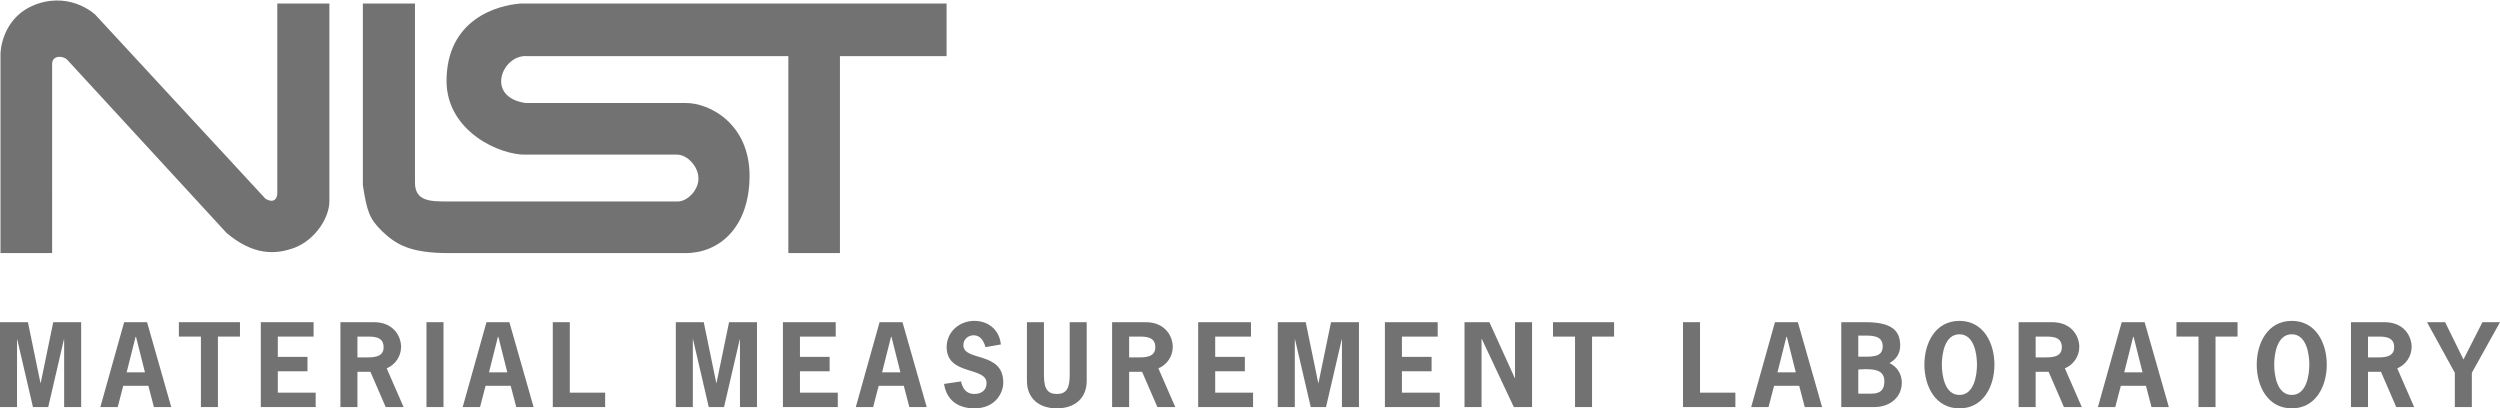 <?xml version="1.0" encoding="UTF-8" standalone="no"?>
<svg
   xmlns:dc="http://purl.org/dc/elements/1.1/"
   xmlns:cc="http://creativecommons.org/ns#"
   xmlns:rdf="http://www.w3.org/1999/02/22-rdf-syntax-ns#"
   xmlns:svg="http://www.w3.org/2000/svg"
   xmlns="http://www.w3.org/2000/svg"
   xmlns:sodipodi="http://sodipodi.sourceforge.net/DTD/sodipodi-0.dtd"
   xmlns:inkscape="http://www.inkscape.org/namespaces/inkscape"
   viewBox="0 0 315.15 51.478"
   height="51.478"
   width="315.15"
   xml:space="preserve"
   version="1.1"
   id="svg4136"
   sodipodi:docname="nist_mml_logo.svg"
   inkscape:version="0.92.4 5da689c313, 2019-01-14"><sodipodi:namedview
     pagecolor="#ffffff"
     bordercolor="#666666"
     borderopacity="1"
     objecttolerance="10"
     gridtolerance="10"
     guidetolerance="10"
     inkscape:pageopacity="0"
     inkscape:pageshadow="2"
     inkscape:window-width="1920"
     inkscape:window-height="1119"
     id="namedview9"
     showgrid="false"
     fit-margin-top="0"
     fit-margin-left="0"
     fit-margin-right="0"
     fit-margin-bottom="0"
     inkscape:zoom="7.517942"
     inkscape:cx="100.12472"
     inkscape:cy="16.311655"
     inkscape:window-x="0"
     inkscape:window-y="0"
     inkscape:window-maximized="1"
     inkscape:current-layer="svg4136" /><defs
     id="defs4140"><clipPath
       clipPathUnits="userSpaceOnUse"
       id="clipPath8966"><path
         d="M 0,0 H 2521.2 V 88.231 H 0 Z"
         id="path8968"
         inkscape:connector-curvature="0" /></clipPath></defs><g
     transform="matrix(1.25,0,0,-1.25,-46.566,91.31)"
     id="g4144"
     style="fill:#727272;fill-opacity:1;stroke:none;stroke-opacity:1"><g
       transform="scale(0.1)"
       id="g4146"
       style="fill:#727272;fill-opacity:1;stroke:none;stroke-opacity:1"><path
         id="path4278"
         style="fill:#727272;fill-opacity:1;fill-rule:nonzero;stroke:none;stroke-opacity:1"
         d="M 425.094,475.242 H 373.027 V 676.27 c 0,-0.231 0,37.929 38.094,50.64 34.359,11.024 57.336,-11.18 57.371,-11.113 L 640.129,530.191 c 8.617,-5.324 12.121,0.219 12.039,5.317 V 726.91 h 52.543 V 527.305 c -0.231,-16.992 -14.285,-38.082 -34.215,-46.301 -20.433,-7.93 -42.855,-7.863 -69.422,14.48 L 440.523,669.988 c -4.218,4.559 -15.253,5.051 -15.429,-3.851 V 475.242"
         inkscape:connector-curvature="0" /><path
         id="path4280"
         style="fill:#727272;fill-opacity:1;fill-rule:nonzero;stroke:none;stroke-opacity:1"
         d="m 738.473,726.91 h 52.543 V 546.57 c -0.161,-19.187 15.886,-19.187 31.82,-19.265 h 233.334 c 9.73,0.078 20.8,11.547 20.73,23.125 0.07,12.019 -11.19,24.164 -21.69,24.113 H 903.34 c -26.121,-0.953 -80.348,23.156 -80.504,74.266 0.156,62.367 51.394,76.445 74.742,78.101 H 1327.13 V 673.871 H 1219.59 V 475.242 h -52.04 V 673.871 H 904.297 c -25.067,2.168 -43.125,-41.019 -1.926,-47.266 h 161.509 c 24.27,0.227 64.43,-20.894 64.59,-73.277 -0.16,-53.051 -31.27,-78.168 -64.59,-78.086 H 825.242 c -39.418,-0.082 -53.547,8.887 -67.5,22.168 -12.929,12.774 -15.097,19.942 -19.269,46.285 V 726.91"
         inkscape:connector-curvature="0" /></g></g><g
     id="g8958"
     transform="matrix(1.25,0,0,-1.25,0,51.478)"
     style="fill:#727272;fill-opacity:1;stroke:none;stroke-opacity:1"><g
       id="g8960"
       transform="scale(0.1)"
       style="fill:#727272;fill-opacity:1;stroke:none;stroke-opacity:1"><g
         id="g8962"
         style="fill:#727272;fill-opacity:1;stroke:none;stroke-opacity:1"><g
           id="g8964"
           clip-path="url(#clipPath8966)"
           style="fill:#727272;fill-opacity:1;stroke:none;stroke-opacity:1"><path
             d="M 53.688,86.91 H 81.852 V 1.316 H 64.688 V 69.527 H 64.469 L 48.629,1.316 H 33.223 L 17.383,69.527 H 17.164 V 1.316 H 0 V 86.91 H 28.164 L 40.816,25.523 h 0.219 l 12.652,61.387"
             style="fill:#727272;fill-opacity:1;fill-rule:nonzero;stroke:none;stroke-opacity:1"
             id="path8970"
             inkscape:connector-curvature="0" /><path
             d="m 137.172,72.168 h -0.438 l -9.019,-35.863 h 18.48 z M 172.711,1.316 h -17.492 l -5.614,21.457 h -25.304 l -5.61,-21.457 h -17.492 l 23.989,85.594 h 23.097 L 172.711,1.316"
             style="fill:#727272;fill-opacity:1;fill-rule:nonzero;stroke:none;stroke-opacity:1"
             id="path8972"
             inkscape:connector-curvature="0" /><path
             d="M 242.004,72.387 H 219.773 V 1.316 H 202.617 V 72.387 h -22.226 v 14.524 h 61.613 V 72.387"
             style="fill:#727272;fill-opacity:1;fill-rule:nonzero;stroke:none;stroke-opacity:1"
             id="path8974"
             inkscape:connector-curvature="0" /><path
             d="M 316.254,72.387 H 280.172 V 51.922 h 29.922 V 37.402 H 280.172 V 15.84 h 38.172 V 1.316 H 263.008 V 86.91 h 53.246 V 72.387"
             style="fill:#727272;fill-opacity:1;fill-rule:nonzero;stroke:none;stroke-opacity:1"
             id="path8976"
             inkscape:connector-curvature="0" /><path
             d="m 367.953,51.375 c 7.481,0 18.922,-0.438 18.922,10.23 0,11.773 -11.555,10.781 -20.023,10.781 h -6.379 V 51.375 Z m 9.133,35.535 c 19.691,0 27.391,-14.082 27.391,-24.973 0,-9.348 -5.829,-18.039 -14.52,-21.562 L 407.008,1.316 H 388.965 L 373.563,36.855 h -13.09 V 1.316 h -17.16 V 86.91 h 33.773"
             style="fill:#727272;fill-opacity:1;fill-rule:nonzero;stroke:none;stroke-opacity:1"
             id="path8978"
             inkscape:connector-curvature="0" /><path
             d="m 430.098,1.316 h 17.164 v 85.594 H 430.098 Z"
             style="fill:#727272;fill-opacity:1;fill-rule:nonzero;stroke:none;stroke-opacity:1"
             id="path8980"
             inkscape:connector-curvature="0" /><path
             d="m 502.59,72.168 h -0.442 l -9.019,-35.863 h 18.48 z M 538.125,1.316 H 520.637 L 515.023,22.773 H 489.719 L 484.105,1.316 h -17.488 l 23.985,85.594 h 23.097 L 538.125,1.316"
             style="fill:#727272;fill-opacity:1;fill-rule:nonzero;stroke:none;stroke-opacity:1"
             id="path8982"
             inkscape:connector-curvature="0" /><path
             d="m 574.633,15.84 h 35.644 V 1.316 H 557.473 V 86.91 h 17.16 V 15.84"
             style="fill:#727272;fill-opacity:1;fill-rule:nonzero;stroke:none;stroke-opacity:1"
             id="path8984"
             inkscape:connector-curvature="0" /><path
             d="m 735.238,86.91 h 28.164 V 1.316 H 746.238 V 69.527 H 746.02 L 730.18,1.316 H 714.773 L 698.938,69.527 h -0.223 V 1.316 h -17.16 V 86.91 h 28.164 l 12.648,-61.387 h 0.223 l 12.648,61.387"
             style="fill:#727272;fill-opacity:1;fill-rule:nonzero;stroke:none;stroke-opacity:1"
             id="path8986"
             inkscape:connector-curvature="0" /><path
             d="M 842.816,72.387 H 806.734 V 51.922 h 29.922 V 37.402 H 806.734 V 15.84 h 38.172 V 1.316 H 789.57 V 86.91 h 53.246 V 72.387"
             style="fill:#727272;fill-opacity:1;fill-rule:nonzero;stroke:none;stroke-opacity:1"
             id="path8988"
             inkscape:connector-curvature="0" /><path
             d="m 899.023,72.168 h -0.437 l -9.02,-35.863 h 18.481 z M 934.563,1.316 H 917.07 L 911.461,22.773 H 886.152 L 880.543,1.316 h -17.492 l 23.984,85.594 h 23.102 L 934.563,1.316"
             style="fill:#727272;fill-opacity:1;fill-rule:nonzero;stroke:none;stroke-opacity:1"
             id="path8990"
             inkscape:connector-curvature="0" /><path
             d="m 993.848,61.719 c -1.653,5.938 -4.953,11.992 -11.883,11.992 -5.613,0 -10.449,-4.074 -10.449,-9.902 0,-16.836 40.264,-5.832 40.264,-37.734 C 1011.78,15.621 1003.86,0 982.734,0 966.449,0 954.68,7.918 952.043,24.645 l 17.16,2.527 c 1.539,-7.258 5.277,-12.649 13.418,-12.649 6.715,0 12.324,3.52 12.324,10.887 0,17.164 -40.265,7.262 -40.265,36.414 0,15.406 12.98,26.406 27.836,26.406 14.519,0 25.414,-9.348 26.844,-23.762 l -15.512,-2.75"
             style="fill:#727272;fill-opacity:1;fill-rule:nonzero;stroke:none;stroke-opacity:1"
             id="path8992"
             inkscape:connector-curvature="0" /><path
             d="M 1095.92,86.91 V 27.727 C 1095.92,10.117 1083.82,0 1065.79,0 c -18.05,0 -30.15,10.117 -30.15,27.727 v 59.184 h 17.16 V 33.223 c 0,-14.301 4.29,-18.699 12.99,-18.699 8.69,0 12.97,4.399 12.97,18.699 v 53.688 h 17.16"
             style="fill:#727272;fill-opacity:1;fill-rule:nonzero;stroke:none;stroke-opacity:1"
             id="path8994"
             inkscape:connector-curvature="0" /><path
             d="m 1146.19,51.375 c 7.48,0 18.92,-0.438 18.92,10.23 0,11.773 -11.55,10.781 -20.03,10.781 h -6.37 V 51.375 Z m 9.13,35.535 c 19.68,0 27.39,-14.082 27.39,-24.973 0,-9.348 -5.83,-18.039 -14.52,-21.562 l 17.05,-39.059 h -18.04 l -15.41,35.539 h -13.08 V 1.316 h -17.17 V 86.91 h 33.78"
             style="fill:#727272;fill-opacity:1;fill-rule:nonzero;stroke:none;stroke-opacity:1"
             id="path8996"
             inkscape:connector-curvature="0" /><path
             d="M 1261.59,72.387 H 1225.5 V 51.922 h 29.92 V 37.402 H 1225.5 V 15.84 h 38.18 V 1.316 h -55.35 V 86.91 h 53.26 V 72.387"
             style="fill:#727272;fill-opacity:1;fill-rule:nonzero;stroke:none;stroke-opacity:1"
             id="path8998"
             inkscape:connector-curvature="0" /><path
             d="m 1342.31,86.91 h 28.17 V 1.316 h -17.15 V 69.527 h -0.23 L 1337.26,1.316 h -15.39 l -15.86,68.211 h -0.22 V 1.316 h -17.17 V 86.91 h 28.17 l 12.65,-61.387 h 0.22 l 12.65,61.387"
             style="fill:#727272;fill-opacity:1;fill-rule:nonzero;stroke:none;stroke-opacity:1"
             id="path9000"
             inkscape:connector-curvature="0" /><path
             d="m 1449.89,72.387 h -36.07 V 51.922 h 29.92 V 37.402 h -29.92 V 15.84 h 38.16 V 1.316 h -55.33 V 86.91 h 53.24 V 72.387"
             style="fill:#727272;fill-opacity:1;fill-rule:nonzero;stroke:none;stroke-opacity:1"
             id="path9002"
             inkscape:connector-curvature="0" /><path
             d="m 1502.04,86.91 25.63,-56.438 h 0.21 v 56.438 h 17.17 V 1.316 h -18.38 l -32.34,68.762 h -0.22 V 1.316 h -17.17 V 86.91 h 25.1"
             style="fill:#727272;fill-opacity:1;fill-rule:nonzero;stroke:none;stroke-opacity:1"
             id="path9004"
             inkscape:connector-curvature="0" /><path
             d="m 1627.76,72.387 h -22.22 V 1.316 h -17.15 V 72.387 h -22.23 v 14.524 h 61.6 V 72.387"
             style="fill:#727272;fill-opacity:1;fill-rule:nonzero;stroke:none;stroke-opacity:1"
             id="path9006"
             inkscape:connector-curvature="0" /><path
             d="m 1714.44,15.84 h 35.65 V 1.316 h -52.81 V 86.91 h 17.16 V 15.84"
             style="fill:#727272;fill-opacity:1;fill-rule:nonzero;stroke:none;stroke-opacity:1"
             id="path9008"
             inkscape:connector-curvature="0" /><path
             d="m 1802,72.168 h -0.43 l -9.02,-35.863 h 18.48 z m 35.55,-70.852 h -17.5 l -5.61,21.457 h -25.31 l -5.6,-21.457 h -17.5 l 23.98,85.594 h 23.11 l 24.43,-85.594"
             style="fill:#727272;fill-opacity:1;fill-rule:nonzero;stroke:none;stroke-opacity:1"
             id="path9010"
             inkscape:connector-curvature="0" /><path
             d="m 1885.17,14.848 c 5.15,0 15.17,-0.66 15.17,12.324 0,11.66 -9.69,13.203 -26.29,11.992 V 14.848 Z m -11.12,37.297 c 12.64,0 24.63,-1.426 24.63,10.34 0,12.211 -12.54,10.895 -24.63,10.895 z M 1856.88,1.316 V 86.91 h 24.65 c 27.72,0 34.77,-9.68 34.77,-23.543 0,-8.031 -3.87,-13.859 -10.78,-17.711 7.81,-3.742 12.42,-11.117 12.42,-19.695 0,-14.738 -11.99,-24.644 -27.62,-24.644 h -33.44"
             style="fill:#727272;fill-opacity:1;fill-rule:nonzero;stroke:none;stroke-opacity:1"
             id="path9012"
             inkscape:connector-curvature="0" /><path
             d="m 1958.31,44.117 c 0,-11.004 2.97,-30.586 17.72,-30.586 14.74,0 17.71,19.582 17.71,30.586 0,11 -2.97,30.578 -17.71,30.578 -14.75,0 -17.72,-19.578 -17.72,-30.578 z m 53.03,0 C 2011.34,22.555 2000.46,0 1976.03,0 c -24.42,0 -35.32,22.555 -35.32,44.117 0,21.562 10.9,44.113 35.32,44.113 24.43,0 35.31,-22.551 35.31,-44.113"
             style="fill:#727272;fill-opacity:1;fill-rule:nonzero;stroke:none;stroke-opacity:1"
             id="path9014"
             inkscape:connector-curvature="0" /><path
             d="m 2060.4,51.375 c 7.48,0 18.93,-0.438 18.93,10.23 0,11.773 -11.57,10.781 -20.04,10.781 h -6.37 V 51.375 Z m 9.12,35.535 c 19.69,0 27.4,-14.082 27.4,-24.973 0,-9.348 -5.84,-18.039 -14.53,-21.562 l 17.05,-39.059 h -18.02 l -15.41,35.539 h -13.09 V 1.316 h -17.17 V 86.91 h 33.77"
             style="fill:#727272;fill-opacity:1;fill-rule:nonzero;stroke:none;stroke-opacity:1"
             id="path9016"
             inkscape:connector-curvature="0" /><path
             d="m 2151.69,72.168 h -0.43 l -9.02,-35.863 h 18.47 z m 35.55,-70.852 h -17.5 l -5.61,21.457 h -25.31 l -5.61,-21.457 h -17.5 l 23.99,85.594 h 23.1 l 24.44,-85.594"
             style="fill:#727272;fill-opacity:1;fill-rule:nonzero;stroke:none;stroke-opacity:1"
             id="path9018"
             inkscape:connector-curvature="0" /><path
             d="m 2256.53,72.387 h -22.22 V 1.316 h -17.17 V 72.387 h -22.23 v 14.524 h 61.62 V 72.387"
             style="fill:#727272;fill-opacity:1;fill-rule:nonzero;stroke:none;stroke-opacity:1"
             id="path9020"
             inkscape:connector-curvature="0" /><path
             d="m 2293.49,44.117 c 0,-11.004 2.97,-30.586 17.71,-30.586 14.73,0 17.7,19.582 17.7,30.586 0,11 -2.97,30.578 -17.7,30.578 -14.74,0 -17.71,-19.578 -17.71,-30.578 z m 53.02,0 C 2346.51,22.555 2335.62,0 2311.2,0 c -24.43,0 -35.33,22.555 -35.33,44.117 0,21.562 10.9,44.113 35.33,44.113 24.42,0 35.31,-22.551 35.31,-44.113"
             style="fill:#727272;fill-opacity:1;fill-rule:nonzero;stroke:none;stroke-opacity:1"
             id="path9022"
             inkscape:connector-curvature="0" /><path
             d="m 2395.56,51.375 c 7.48,0 18.92,-0.438 18.92,10.23 0,11.773 -11.54,10.781 -20.02,10.781 h -6.38 V 51.375 Z m 9.14,35.535 c 19.68,0 27.38,-14.082 27.38,-24.973 0,-9.348 -5.82,-18.039 -14.51,-21.562 l 17.05,-39.059 h -18.05 l -15.41,35.539 h -13.08 V 1.316 h -17.17 V 86.91 h 33.79"
             style="fill:#727272;fill-opacity:1;fill-rule:nonzero;stroke:none;stroke-opacity:1"
             id="path9024"
             inkscape:connector-curvature="0" /><path
             d="M 2492.8,35.863 V 1.316 h -17.15 V 35.863 l -28.06,51.047 h 18.26 l 18.5,-37.625 19.14,37.625 h 17.71 l -28.4,-51.047"
             style="fill:#727272;fill-opacity:1;fill-rule:nonzero;stroke:none;stroke-opacity:1"
             id="path9026"
             inkscape:connector-curvature="0" /></g></g></g></g></svg>